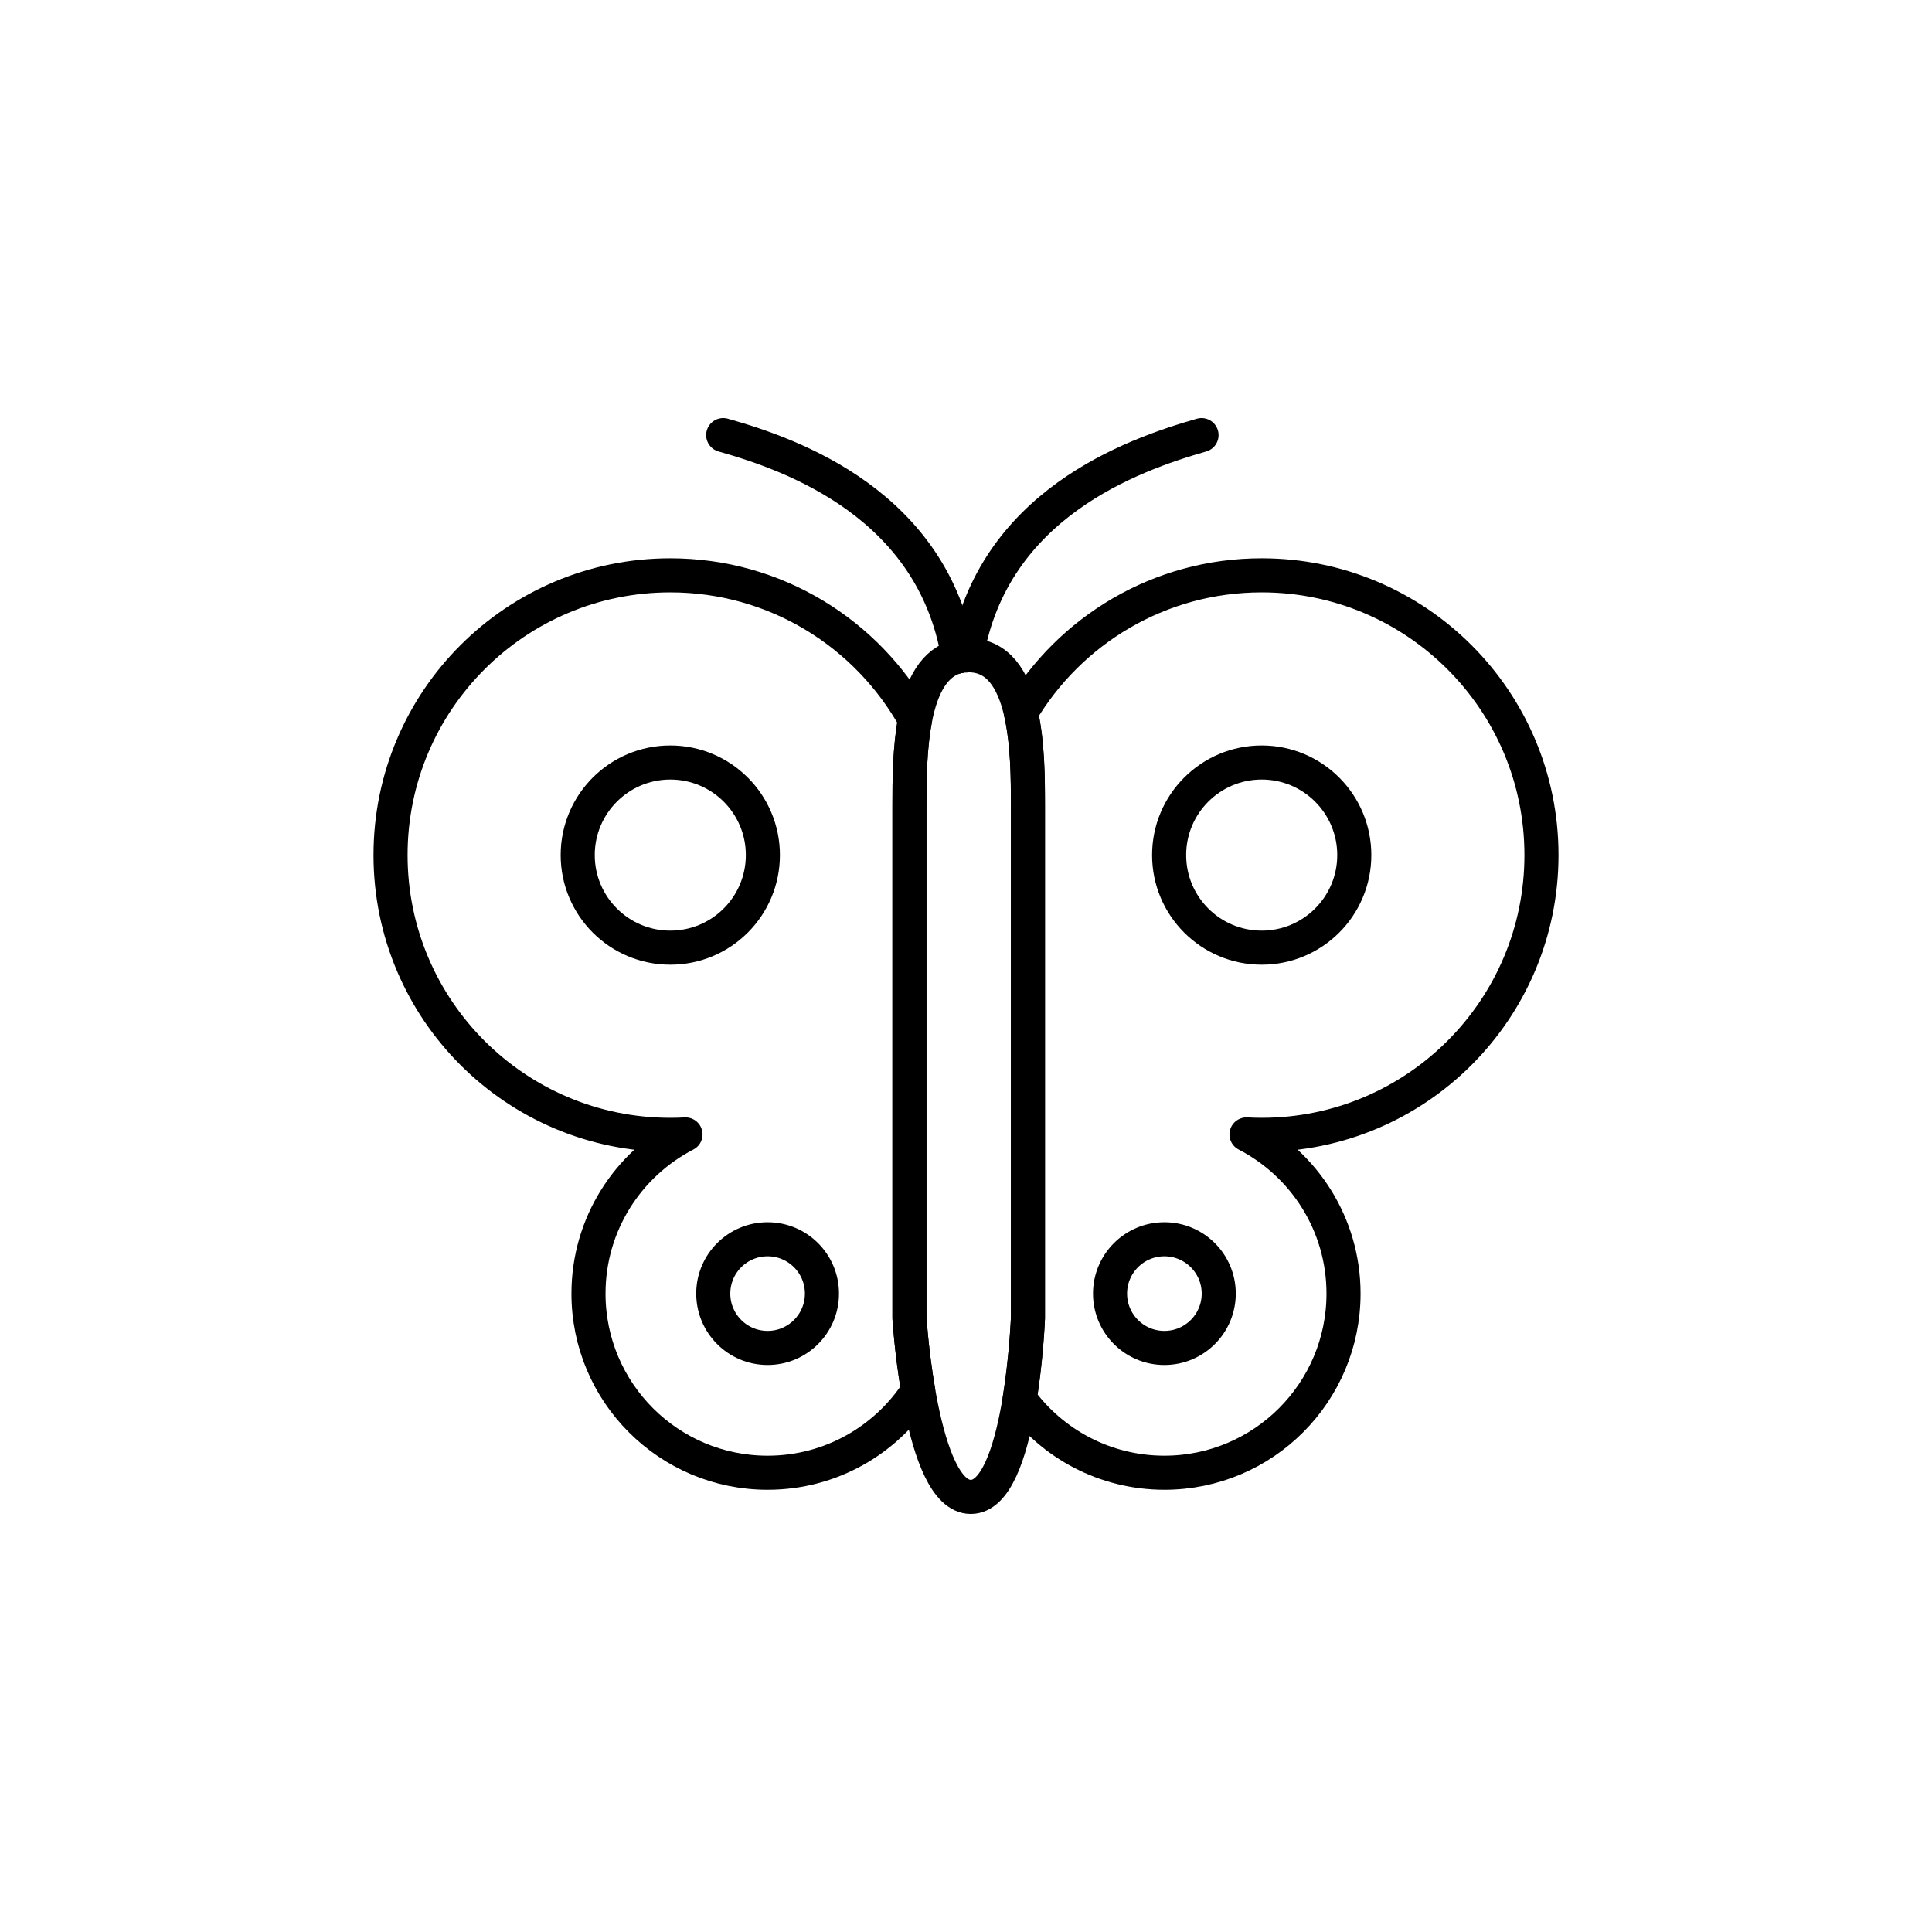 <?xml version="1.0" encoding="utf-8"?>
<!-- Generator: Adobe Illustrator 16.0.0, SVG Export Plug-In . SVG Version: 6.00 Build 0)  -->
<!DOCTYPE svg PUBLIC "-//W3C//DTD SVG 1.1//EN" "http://www.w3.org/Graphics/SVG/1.1/DTD/svg11.dtd">
<svg version="1.1" xmlns="http://www.w3.org/2000/svg" xmlns:xlink="http://www.w3.org/1999/xlink" x="0px" y="0px"
	 width="453.543px" height="453.543px" viewBox="0 0 453.543 453.543" enable-background="new 0 0 453.543 453.543"
	 xml:space="preserve">
<g id="kvadrat" display="none">
</g>
<g id="color" display="none">
	<g id="rdeča7bela" display="inline">
	</g>
	<g display="inline">
		<path fill="none" stroke="#000000" stroke-width="8" stroke-linecap="round" stroke-linejoin="round" stroke-miterlimit="10" d="
			M169.772,102.142c18.195,5.108,56.146,18.899,56.146,63.784"/>
		<path fill="none" stroke="#000000" stroke-width="8" stroke-linecap="round" stroke-linejoin="round" stroke-miterlimit="10" d="
			M282.065,102.142c-18.169,5.202-56.146,18.899-56.146,63.784"/>
		
			<path fill="#FFCF00" stroke="#000000" stroke-width="8" stroke-linecap="round" stroke-linejoin="round" stroke-miterlimit="10" d="
			M223.029,200.733c0-36.272-29.402-65.675-65.675-65.675s-65.675,29.403-65.675,65.675c0,36.271,29.402,65.674,65.675,65.674
			c1.198,0,2.387-0.035,3.569-0.099c-13.524,6.991-22.775,21.095-22.775,37.369c0,23.226,18.826,42.051,42.051,42.051
			s42.051-18.825,42.051-42.051C222.25,281.007,223.029,228.343,223.029,200.733z"/>
		
			<path fill="#FFCF00" stroke="#000000" stroke-width="8" stroke-linecap="round" stroke-linejoin="round" stroke-miterlimit="10" d="
			M361.864,200.733c0-36.272-29.402-65.675-65.675-65.675c-36.271,0-65.675,29.403-65.675,65.675c0,27.61,0.78,80.274,0.78,102.944
			c0,23.226,18.826,42.051,42.051,42.051s42.051-18.825,42.051-42.051c0-16.274-9.251-30.378-22.775-37.369
			c1.182,0.063,2.371,0.099,3.568,0.099C332.461,266.407,361.864,237.004,361.864,200.733z"/>
		
			<path fill="#7E4E24" stroke="#000000" stroke-width="8" stroke-linecap="round" stroke-linejoin="round" stroke-miterlimit="10" d="
			M227.905,351.401c11.783,0,13.407-41.951,13.407-41.951s0-110.754,0-120.532c0-12.125-0.073-35.089-13.907-35.089
			c-13.833,0-13.907,22.964-13.907,35.089c0,9.778,0,120.532,0,120.532S216.123,351.401,227.905,351.401z"/>
		<circle fill="#E84E1B" stroke="#000000" stroke-width="8" stroke-miterlimit="10" cx="157.354" cy="200.733" r="21.734"/>
		
			<circle fill="#E73088" stroke="#000000" stroke-width="8" stroke-linecap="round" stroke-linejoin="round" stroke-miterlimit="10" cx="180.198" cy="303.678" r="12.757"/>
		<circle fill="#E84E1B" stroke="#000000" stroke-width="8" stroke-miterlimit="10" cx="296.189" cy="200.733" r="21.734"/>
		
			<circle fill="#E73088" stroke="#000000" stroke-width="8" stroke-linecap="round" stroke-linejoin="round" stroke-miterlimit="10" cx="273.345" cy="303.678" r="12.757"/>
	</g>
</g>
<g id="cb">
	<g id="rdeča7bela_copy">
	</g>
	<g>
		<path fill="none" stroke="#000000" stroke-width="8" stroke-linecap="round" stroke-linejoin="round" stroke-miterlimit="10" d="
			M213.498,309.45c0,0,0-110.754,0-120.532c0-5.488,0.02-13.192,1.319-19.986c-11.202-20.197-32.73-33.873-57.462-33.873
			c-36.272,0-65.675,29.403-65.675,65.675c0,36.271,29.402,65.674,65.675,65.674c1.198,0,2.387-0.035,3.569-0.099
			c-13.524,6.991-22.775,21.095-22.775,37.369c0,23.226,18.826,42.051,42.051,42.051c14.83,0,27.856-7.682,35.343-19.278
			C213.998,317.443,213.498,309.45,213.498,309.45z"/>
		<circle fill="none" stroke="#000000" stroke-width="8" stroke-miterlimit="10" cx="157.354" cy="200.733" r="21.734"/>
		
			<circle fill="none" stroke="#000000" stroke-width="8" stroke-linecap="round" stroke-linejoin="round" stroke-miterlimit="10" cx="180.198" cy="303.678" r="12.757"/>
		<path fill="none" stroke="#000000" stroke-width="8" stroke-linecap="round" stroke-linejoin="round" stroke-miterlimit="10" d="
			M361.864,200.733c0-36.272-29.402-65.675-65.675-65.675c-24.066,0-45.097,12.951-56.533,32.257
			c1.634,7.159,1.656,15.674,1.656,21.602c0,9.778,0,120.532,0,120.532s-0.356,9.205-1.946,18.991
			c7.647,10.476,20.015,17.288,33.979,17.288c23.225,0,42.051-18.825,42.051-42.051c0-16.274-9.251-30.378-22.775-37.369
			c1.182,0.063,2.371,0.099,3.568,0.099C332.461,266.407,361.864,237.004,361.864,200.733z M273.345,316.436
			c-7.046,0-12.758-5.712-12.758-12.758c0-7.045,5.712-12.757,12.758-12.757s12.757,5.712,12.757,12.757
			C286.102,310.724,280.391,316.436,273.345,316.436z M274.455,200.733c0-12.004,9.73-21.734,21.734-21.734
			s21.734,9.73,21.734,21.734s-9.73,21.734-21.734,21.734S274.455,212.737,274.455,200.733z"/>
		<g>
			<path fill="none" stroke="#000000" stroke-width="8" stroke-linecap="round" stroke-linejoin="round" stroke-miterlimit="10" d="
				M224.963,154.091c-5.995-35.562-38.704-47.32-55.191-51.949"/>
			<path fill="none" stroke="#000000" stroke-width="8" stroke-linecap="round" stroke-linejoin="round" stroke-miterlimit="10" d="
				M282.065,102.142c-16.426,4.703-49.036,16.354-55.143,51.711"/>
			<path fill="none" stroke="#000000" stroke-width="8" stroke-linecap="round" stroke-linejoin="round" stroke-miterlimit="10" d="
				M224.963,154.091c-11.4,2.574-11.465,23.462-11.465,34.827c0,9.778,0,120.532,0,120.532s2.625,41.951,14.407,41.951
				c11.783,0,13.407-41.951,13.407-41.951s0-110.754,0-120.532c0-12.125-0.073-35.089-13.907-35.089
				c-0.166,0-0.32,0.019-0.482,0.025"/>
			<path fill="none" stroke="#000000" stroke-width="8" stroke-linecap="round" stroke-linejoin="round" stroke-miterlimit="10" d="
				M224.963,154.091c0.616-0.139,1.275-0.209,1.959-0.237"/>
		</g>
	</g>
</g>
<g id="pivot">
	<circle fill="none" cx="228.873" cy="346.841" r="14.133"/>
</g>
</svg>
